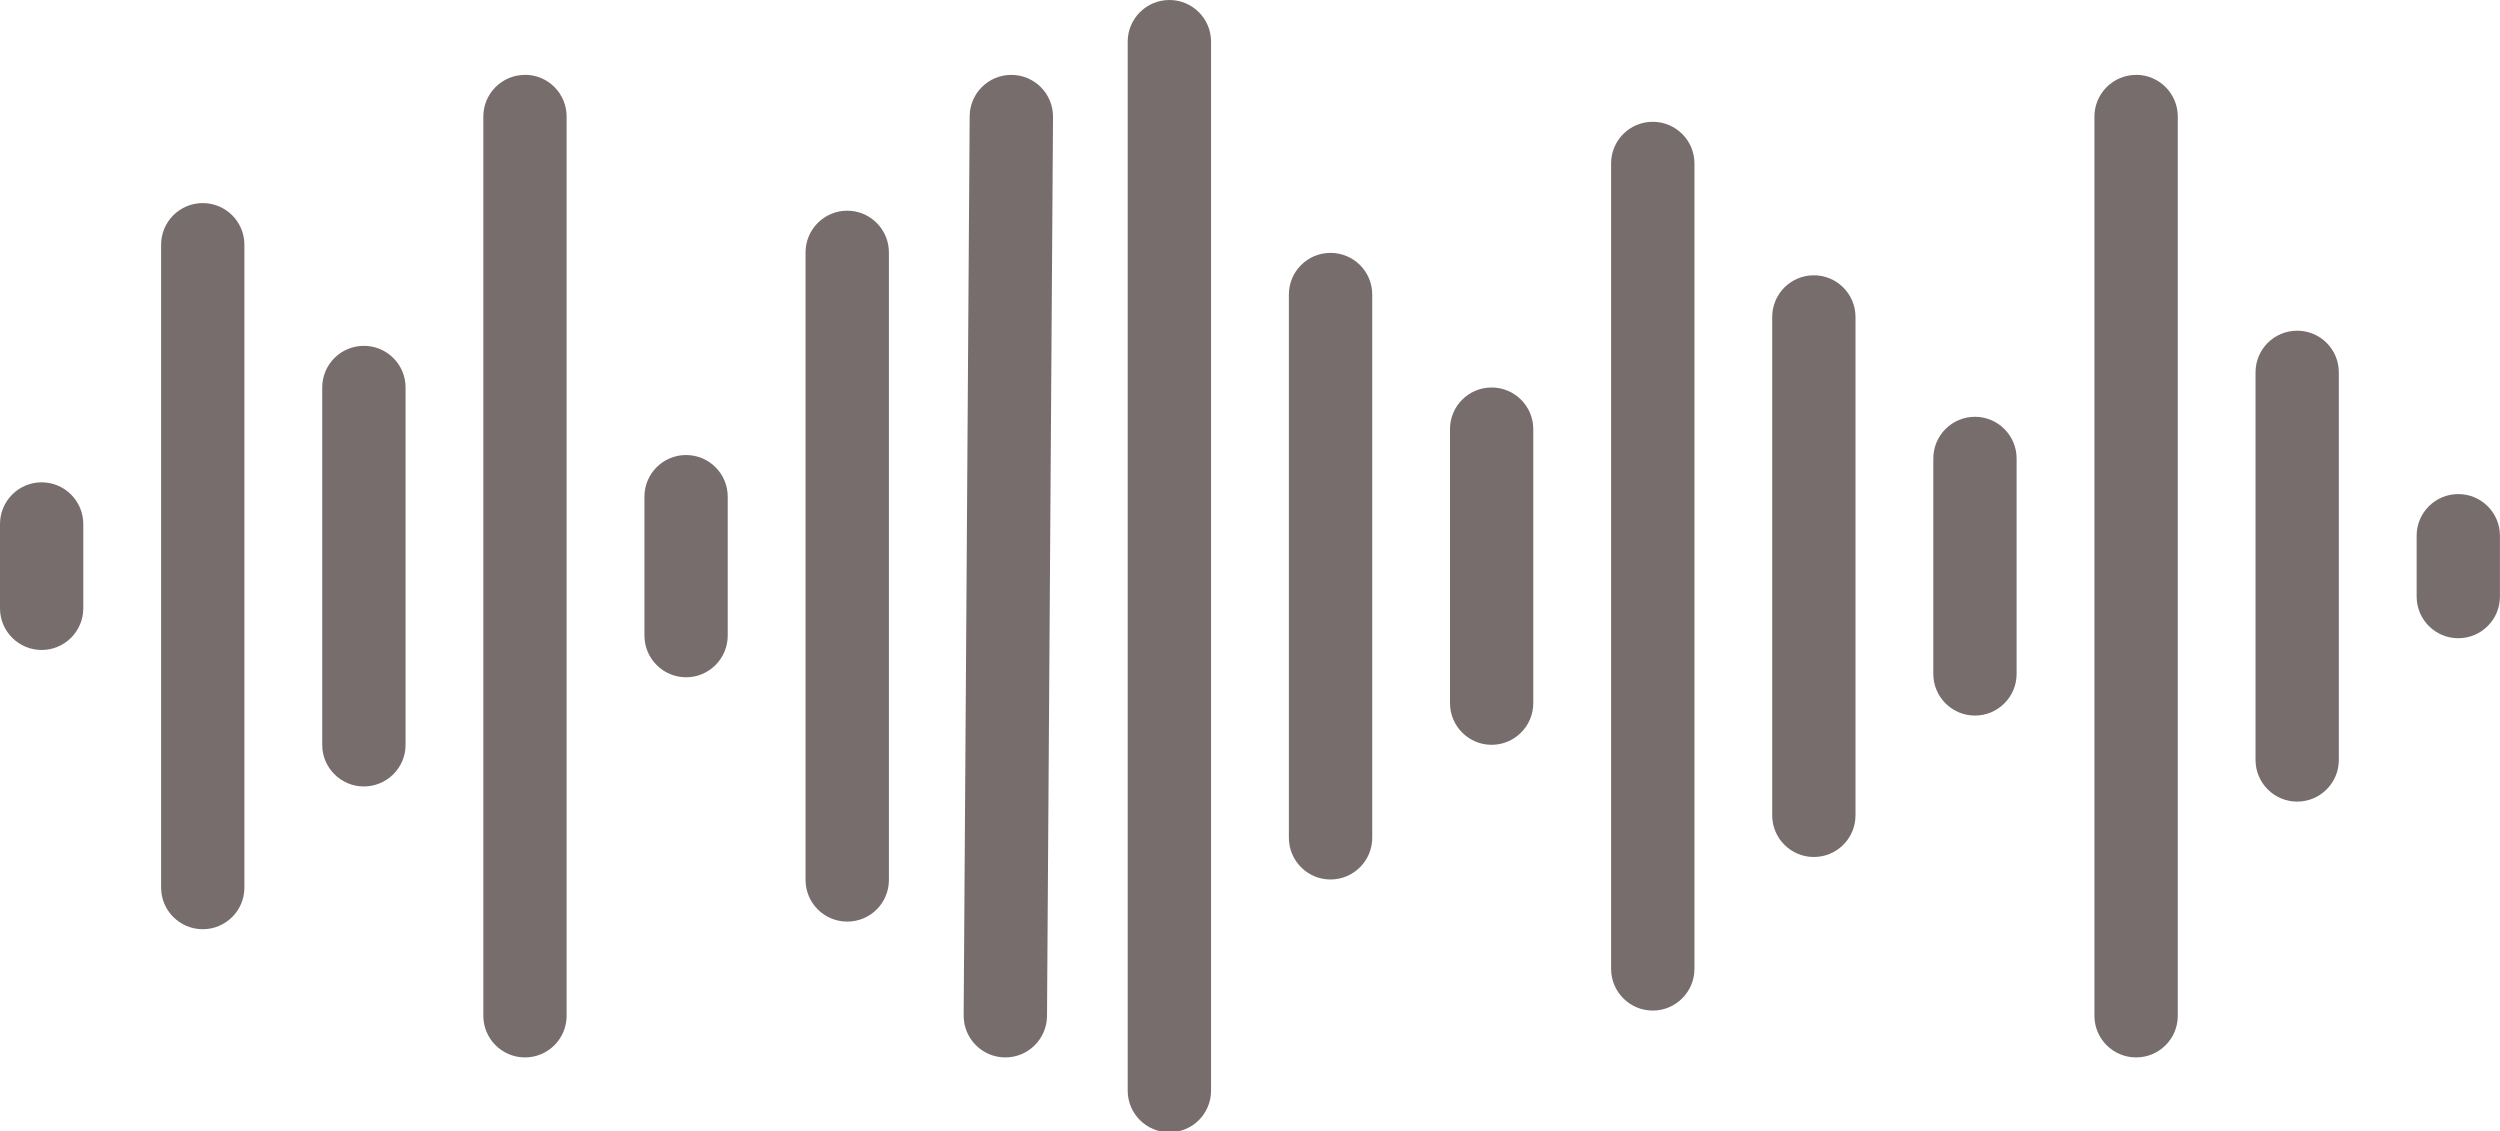 <?xml version="1.0" encoding="UTF-8"?>
<svg id="Layer_2" xmlns="http://www.w3.org/2000/svg" xmlns:xlink="http://www.w3.org/1999/xlink" viewBox="0 0 374.59 169.5">
  <defs>
    <style>
      .cls-1 {
        fill: none;
      }

      .cls-2 {
        fill: #776d6d;
      }

      .cls-3 {
        clip-path: url(#clippath);
      }
    </style>
    <clipPath id="clippath">
      <rect class="cls-1" x="168.79" width="13" height="169.5"/>
    </clipPath>
  </defs>
  <g id="Layer_1-2" data-name="Layer_1">
    <g>
      <path class="cls-2" d="M6.24,72.27c-3.45,0-6.24,2.8-6.24,6.25v12.63c0,3.45,2.8,6.24,6.24,6.24s6.24-2.8,6.24-6.24v-12.63c0-3.45-2.8-6.25-6.24-6.25Z"/>
      <path class="cls-2" d="M30.38,30.43c-3.45,0-6.24,2.79-6.24,6.24v96.32c0,3.45,2.8,6.24,6.24,6.24s6.24-2.79,6.24-6.24V36.67c0-3.45-2.8-6.24-6.24-6.24Z"/>
      <path class="cls-2" d="M54.52,51.82c-3.45,0-6.24,2.79-6.24,6.24v53.54c0,3.45,2.8,6.24,6.24,6.24s6.25-2.79,6.25-6.24v-53.54c0-3.45-2.8-6.24-6.25-6.24Z"/>
      <path class="cls-2" d="M78.66,11.22c-3.45,0-6.24,2.8-6.24,6.25v134.73c0,3.45,2.8,6.24,6.24,6.24s6.24-2.79,6.24-6.24V17.46c0-3.45-2.79-6.25-6.24-6.25Z"/>
      <path class="cls-2" d="M102.8,68.18c-3.45,0-6.24,2.79-6.24,6.24v20.81c0,3.45,2.8,6.25,6.24,6.25s6.24-2.8,6.24-6.25v-20.81c0-3.45-2.8-6.24-6.24-6.24Z"/>
      <path class="cls-2" d="M126.95,31.57c-3.45,0-6.25,2.8-6.25,6.25v94.03c0,3.45,2.8,6.24,6.25,6.24s6.24-2.79,6.24-6.24V37.82c0-3.45-2.8-6.25-6.24-6.25Z"/>
      <path class="cls-2" d="M151.57,11.22h-.04c-3.43,0-6.22,2.77-6.24,6.2l-.9,134.73c-.02,3.45,2.75,6.26,6.2,6.29h.04c3.43,0,6.22-2.77,6.25-6.2l.9-134.73c.02-3.45-2.75-6.26-6.2-6.29Z"/>
      <g class="cls-3">
        <path class="cls-2" d="M175.22,0c-3.45,0-6.25,2.79-6.25,6.24v157.18c0,3.45,2.8,6.24,6.25,6.24s6.24-2.79,6.24-6.24V6.24c0-3.45-2.8-6.24-6.24-6.24Z"/>
      </g>
      <path class="cls-2" d="M199.36,37.89c-3.45,0-6.24,2.79-6.24,6.24v81.4c0,3.45,2.8,6.25,6.24,6.25s6.25-2.8,6.25-6.25V44.13c0-3.45-2.8-6.24-6.25-6.24Z"/>
      <path class="cls-2" d="M223.5,58.06c-3.45,0-6.24,2.79-6.24,6.24v41.05c0,3.45,2.8,6.25,6.24,6.25s6.24-2.8,6.24-6.25v-41.05c0-3.45-2.8-6.24-6.24-6.24Z"/>
      <path class="cls-2" d="M247.64,18.25c-3.45,0-6.24,2.79-6.24,6.24v120.68c0,3.45,2.8,6.25,6.24,6.25s6.25-2.8,6.25-6.25V24.49c0-3.45-2.8-6.24-6.25-6.24Z"/>
      <path class="cls-2" d="M271.78,41.25c-3.45,0-6.24,2.79-6.24,6.24v74.68c0,3.45,2.8,6.24,6.24,6.24s6.24-2.79,6.24-6.24V47.49c0-3.45-2.8-6.24-6.24-6.24Z"/>
      <path class="cls-2" d="M295.92,62.45c-3.45,0-6.24,2.8-6.24,6.25v32.28c0,3.45,2.8,6.24,6.24,6.24s6.24-2.8,6.24-6.24v-32.28c0-3.45-2.8-6.25-6.24-6.25Z"/>
      <path class="cls-2" d="M320.07,11.22c-3.45,0-6.25,2.8-6.25,6.25v134.73c0,3.45,2.8,6.24,6.25,6.24s6.24-2.79,6.24-6.24V17.46c0-3.45-2.8-6.25-6.24-6.25Z"/>
      <path class="cls-2" d="M344.2,49.55c-3.45,0-6.24,2.79-6.24,6.24v58.08c0,3.45,2.8,6.24,6.24,6.24s6.24-2.79,6.24-6.24v-58.08c0-3.45-2.79-6.24-6.24-6.24Z"/>
      <path class="cls-2" d="M368.34,74.03c-3.45,0-6.24,2.79-6.24,6.24v9.12c0,3.45,2.8,6.24,6.24,6.24s6.24-2.79,6.24-6.24v-9.12c0-3.45-2.8-6.24-6.24-6.24Z"/>
    </g>
  </g>
</svg>